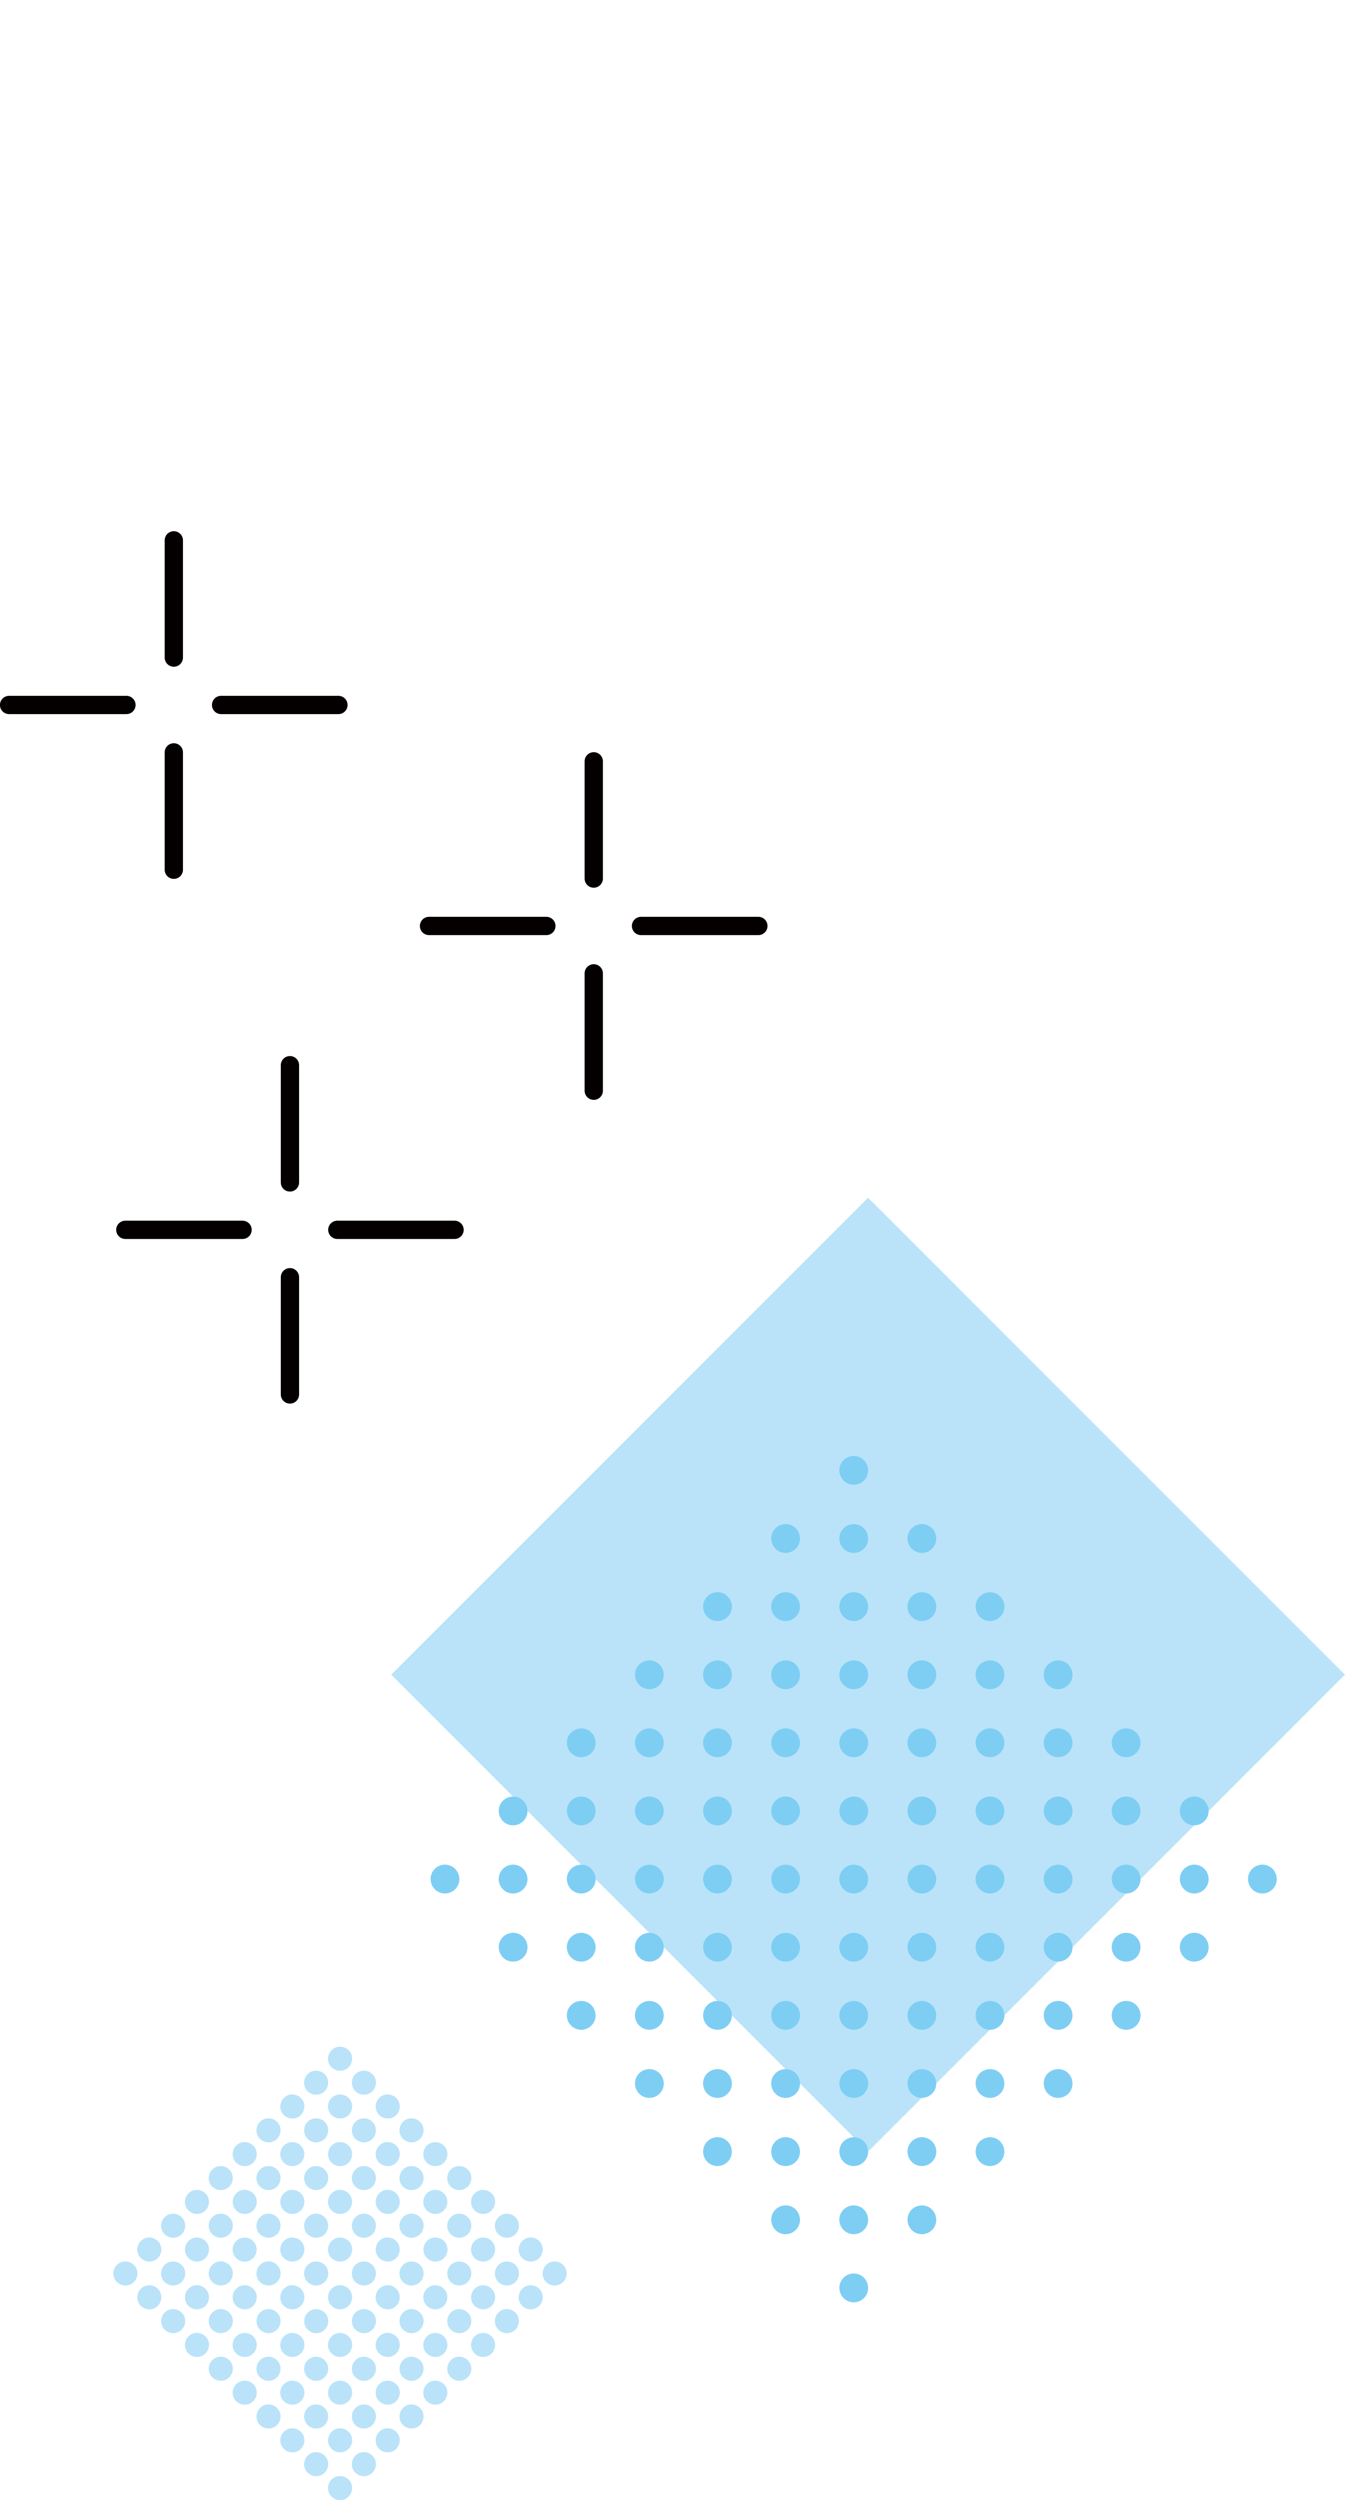 <?xml version="1.0" encoding="UTF-8"?>
<svg id="_レイヤー_2" data-name="レイヤー 2" xmlns="http://www.w3.org/2000/svg" viewBox="0 0 109.57 203.63">
  <defs>
    <style>
      .cls-1 {
        fill: #7ecef4;
      }

      .cls-2 {
        fill: #bae3f9;
      }

      .cls-3 {
        fill: none;
        stroke: #040000;
        stroke-linecap: round;
        stroke-linejoin: round;
        stroke-width: 1.49px;
      }
    </style>
  </defs>
  <g id="_レイヤー_4" data-name="レイヤー 4">
    <rect class="cls-2" x="43.25" y="108.93" width="54.94" height="54.94" transform="translate(-75.74 89.96) rotate(-45)"/>
    <g>
      <path class="cls-1" d="m70.38,120.59c-.46.46-1.21.46-1.66,0s-.46-1.21,0-1.66c.46-.46,1.21-.46,1.66,0s.46,1.21,0,1.66Z"/>
      <path class="cls-1" d="m75.93,126.14c-.46.46-1.21.46-1.66,0-.46-.46-.46-1.21,0-1.66.46-.46,1.21-.46,1.66,0s.46,1.21,0,1.66Z"/>
      <path class="cls-1" d="m81.48,131.69c-.46.46-1.21.46-1.66,0s-.46-1.21,0-1.66,1.21-.46,1.66,0c.46.46.46,1.21,0,1.66Z"/>
      <path class="cls-1" d="m87.03,137.24c-.46.46-1.21.46-1.66,0-.46-.46-.46-1.21,0-1.66s1.21-.46,1.66,0,.46,1.21,0,1.66Z"/>
      <path class="cls-1" d="m92.57,142.78c-.46.46-1.21.46-1.66,0s-.46-1.21,0-1.66c.46-.46,1.21-.46,1.66,0s.46,1.21,0,1.66Z"/>
      <path class="cls-1" d="m98.12,148.33c-.46.46-1.21.46-1.66,0-.46-.46-.46-1.21,0-1.66s1.21-.46,1.66,0,.46,1.21,0,1.66Z"/>
      <path class="cls-1" d="m103.67,153.88c-.46.46-1.21.46-1.66,0s-.46-1.21,0-1.66c.46-.46,1.21-.46,1.66,0s.46,1.21,0,1.66Z"/>
      <path class="cls-1" d="m70.38,126.14c-.46.46-1.21.46-1.66,0-.46-.46-.46-1.21,0-1.66s1.21-.46,1.66,0,.46,1.21,0,1.66Z"/>
      <path class="cls-1" d="m75.93,131.69c-.46.46-1.21.46-1.66,0-.46-.46-.46-1.21,0-1.66.46-.46,1.21-.46,1.66,0,.46.46.46,1.21,0,1.66Z"/>
      <path class="cls-1" d="m81.48,137.24c-.46.46-1.21.46-1.66,0-.46-.46-.46-1.21,0-1.66s1.21-.46,1.66,0,.46,1.21,0,1.66Z"/>
      <path class="cls-1" d="m87.03,142.78c-.46.46-1.21.46-1.66,0-.46-.46-.46-1.21,0-1.66.46-.46,1.21-.46,1.66,0s.46,1.21,0,1.66Z"/>
      <path class="cls-1" d="m92.57,148.33c-.46.46-1.21.46-1.66,0-.46-.46-.46-1.21,0-1.66s1.21-.46,1.66,0,.46,1.21,0,1.66Z"/>
      <path class="cls-1" d="m98.12,153.88c-.46.46-1.21.46-1.66,0-.46-.46-.46-1.21,0-1.66.46-.46,1.21-.46,1.66,0s.46,1.21,0,1.66Z"/>
      <path class="cls-1" d="m64.83,126.14c-.46.46-1.21.46-1.66,0-.46-.46-.46-1.21,0-1.66.46-.46,1.21-.46,1.66,0s.46,1.21,0,1.66Z"/>
      <path class="cls-1" d="m70.38,131.69c-.46.46-1.21.46-1.66,0s-.46-1.21,0-1.66c.46-.46,1.21-.46,1.66,0s.46,1.21,0,1.66Z"/>
      <path class="cls-1" d="m75.93,137.24c-.46.46-1.21.46-1.66,0-.46-.46-.46-1.21,0-1.66.46-.46,1.21-.46,1.66,0,.46.46.46,1.21,0,1.66Z"/>
      <path class="cls-1" d="m81.48,142.78c-.46.46-1.21.46-1.66,0s-.46-1.21,0-1.66c.46-.46,1.21-.46,1.66,0s.46,1.21,0,1.66Z"/>
      <path class="cls-1" d="m87.03,148.33c-.46.46-1.21.46-1.66,0-.46-.46-.46-1.21,0-1.66s1.21-.46,1.66,0,.46,1.21,0,1.66Z"/>
      <path class="cls-1" d="m92.57,153.88c-.46.46-1.21.46-1.66,0s-.46-1.21,0-1.66c.46-.46,1.21-.46,1.66,0s.46,1.21,0,1.66Z"/>
      <path class="cls-1" d="m98.12,159.43c-.46.46-1.21.46-1.66,0-.46-.46-.46-1.21,0-1.66.46-.46,1.21-.46,1.66,0s.46,1.21,0,1.66Z"/>
      <path class="cls-1" d="m64.83,131.69c-.46.46-1.21.46-1.66,0-.46-.46-.46-1.21,0-1.66.46-.46,1.21-.46,1.66,0s.46,1.21,0,1.66Z"/>
      <path class="cls-1" d="m70.38,137.24c-.46.46-1.21.46-1.66,0-.46-.46-.46-1.21,0-1.66s1.21-.46,1.66,0,.46,1.21,0,1.66Z"/>
      <path class="cls-1" d="m75.93,142.78c-.46.46-1.21.46-1.66,0-.46-.46-.46-1.21,0-1.66s1.21-.46,1.66,0,.46,1.21,0,1.66Z"/>
      <path class="cls-1" d="m81.48,148.33c-.46.46-1.21.46-1.66,0-.46-.46-.46-1.21,0-1.66s1.21-.46,1.66,0,.46,1.21,0,1.66Z"/>
      <path class="cls-1" d="m87.03,153.88c-.46.46-1.21.46-1.66,0-.46-.46-.46-1.21,0-1.66.46-.46,1.21-.46,1.66,0s.46,1.21,0,1.66Z"/>
      <path class="cls-1" d="m92.57,159.43c-.46.46-1.21.46-1.66,0-.46-.46-.46-1.21,0-1.66s1.21-.46,1.66,0,.46,1.21,0,1.66Z"/>
      <path class="cls-1" d="m59.28,131.69c-.46.46-1.2.46-1.66,0s-.46-1.2,0-1.66c.46-.46,1.21-.46,1.66,0,.46.46.46,1.21,0,1.66Z"/>
      <path class="cls-1" d="m64.83,137.24c-.46.46-1.2.46-1.66,0s-.46-1.2,0-1.66c.46-.46,1.21-.46,1.66,0s.46,1.21,0,1.66Z"/>
      <path class="cls-1" d="m70.38,142.78c-.46.46-1.2.46-1.66,0-.46-.46-.46-1.2,0-1.66s1.21-.46,1.66,0c.46.46.46,1.21,0,1.66Z"/>
      <path class="cls-1" d="m75.93,148.33c-.46.46-1.2.46-1.66,0s-.46-1.2,0-1.66,1.21-.46,1.66,0,.46,1.21,0,1.66Z"/>
      <path class="cls-1" d="m81.48,153.88c-.46.46-1.2.46-1.66,0s-.46-1.2,0-1.66c.46-.46,1.21-.46,1.66,0,.46.46.46,1.21,0,1.66Z"/>
      <path class="cls-1" d="m87.03,159.43c-.46.46-1.2.46-1.66,0s-.46-1.2,0-1.66,1.21-.46,1.66,0,.46,1.21,0,1.66Z"/>
      <path class="cls-1" d="m92.57,164.98c-.46.46-1.2.46-1.66,0s-.46-1.2,0-1.66c.46-.46,1.21-.46,1.66,0,.46.46.46,1.21,0,1.66Z"/>
      <path class="cls-1" d="m59.28,137.24c-.46.46-1.21.46-1.66,0-.46-.46-.46-1.21,0-1.66s1.21-.46,1.66,0,.46,1.21,0,1.66Z"/>
      <path class="cls-1" d="m64.83,142.78c-.46.46-1.21.46-1.66,0-.46-.46-.46-1.21,0-1.66.46-.46,1.21-.46,1.66,0s.46,1.21,0,1.66Z"/>
      <path class="cls-1" d="m70.38,148.33c-.46.46-1.21.46-1.66,0s-.46-1.21,0-1.66,1.21-.46,1.66,0,.46,1.21,0,1.66Z"/>
      <path class="cls-1" d="m75.93,153.88c-.46.46-1.21.46-1.66,0s-.46-1.21,0-1.66c.46-.46,1.21-.46,1.66,0s.46,1.21,0,1.66Z"/>
      <path class="cls-1" d="m81.48,159.43c-.46.46-1.21.46-1.66,0s-.46-1.21,0-1.66,1.21-.46,1.66,0,.46,1.21,0,1.66Z"/>
      <path class="cls-1" d="m87.03,164.98c-.46.46-1.21.46-1.66,0s-.46-1.21,0-1.66c.46-.46,1.21-.46,1.66,0s.46,1.21,0,1.66Z"/>
      <path class="cls-1" d="m53.73,137.24c-.46.46-1.21.46-1.66,0s-.46-1.21,0-1.66,1.21-.46,1.66,0,.46,1.21,0,1.66Z"/>
      <path class="cls-1" d="m59.28,142.78c-.46.46-1.21.46-1.66,0-.46-.46-.46-1.21,0-1.66s1.21-.46,1.66,0c.46.46.46,1.21,0,1.66Z"/>
      <path class="cls-1" d="m64.83,148.33c-.46.46-1.21.46-1.66,0s-.46-1.21,0-1.66c.46-.46,1.21-.46,1.66,0s.46,1.21,0,1.66Z"/>
      <path class="cls-1" d="m70.38,153.88c-.46.46-1.21.46-1.66,0-.46-.46-.46-1.21,0-1.66.46-.46,1.21-.46,1.66,0s.46,1.21,0,1.66Z"/>
      <path class="cls-1" d="m75.93,159.43c-.46.46-1.21.46-1.66,0s-.46-1.21,0-1.66,1.21-.46,1.66,0,.46,1.21,0,1.66Z"/>
      <path class="cls-1" d="m81.48,164.98c-.46.46-1.21.46-1.66,0s-.46-1.21,0-1.66,1.21-.46,1.66,0,.46,1.21,0,1.66Z"/>
      <path class="cls-1" d="m87.03,170.53c-.46.46-1.21.46-1.66,0s-.46-1.21,0-1.66,1.21-.46,1.66,0,.46,1.21,0,1.66Z"/>
      <path class="cls-1" d="m53.73,142.78c-.46.46-1.21.46-1.66,0s-.46-1.21,0-1.66c.46-.46,1.21-.46,1.66,0s.46,1.21,0,1.66Z"/>
      <path class="cls-1" d="m59.28,148.33c-.46.46-1.21.46-1.66,0s-.46-1.21,0-1.66,1.21-.46,1.66,0,.46,1.21,0,1.66Z"/>
      <path class="cls-1" d="m64.83,153.88c-.46.46-1.21.46-1.66,0s-.46-1.21,0-1.66,1.21-.46,1.66,0,.46,1.21,0,1.66Z"/>
      <path class="cls-1" d="m70.38,159.43c-.46.46-1.21.46-1.66,0-.46-.46-.46-1.21,0-1.66s1.21-.46,1.66,0,.46,1.21,0,1.66Z"/>
      <path class="cls-1" d="m75.93,164.98c-.46.46-1.21.46-1.66,0s-.46-1.21,0-1.66c.46-.46,1.21-.46,1.66,0s.46,1.21,0,1.66Z"/>
      <path class="cls-1" d="m81.48,170.53c-.46.46-1.21.46-1.66,0s-.46-1.21,0-1.66,1.21-.46,1.66,0,.46,1.21,0,1.66Z"/>
      <path class="cls-1" d="m48.18,142.78c-.46.46-1.21.46-1.66,0s-.46-1.21,0-1.66,1.21-.46,1.66,0,.46,1.21,0,1.66Z"/>
      <path class="cls-1" d="m53.73,148.33c-.46.46-1.21.46-1.66,0-.46-.46-.46-1.21,0-1.66.46-.46,1.21-.46,1.66,0s.46,1.21,0,1.66Z"/>
      <path class="cls-1" d="m59.28,153.88c-.46.46-1.21.46-1.66,0s-.46-1.21,0-1.66,1.21-.46,1.66,0,.46,1.21,0,1.66Z"/>
      <path class="cls-1" d="m64.83,159.43c-.46.46-1.21.46-1.66,0-.46-.46-.46-1.21,0-1.66s1.21-.46,1.66,0,.46,1.21,0,1.66Z"/>
      <path class="cls-1" d="m70.38,164.98c-.46.46-1.21.46-1.66,0s-.46-1.21,0-1.66,1.21-.46,1.66,0,.46,1.21,0,1.66Z"/>
      <path class="cls-1" d="m75.93,170.53c-.46.46-1.21.46-1.66,0-.46-.46-.46-1.21,0-1.66s1.21-.46,1.66,0,.46,1.21,0,1.66Z"/>
      <path class="cls-1" d="m81.48,176.08c-.46.46-1.21.46-1.66,0s-.46-1.21,0-1.66,1.21-.46,1.66,0,.46,1.21,0,1.66Z"/>
      <path class="cls-1" d="m48.18,148.33c-.46.46-1.21.46-1.66,0s-.46-1.21,0-1.66,1.21-.46,1.66,0,.46,1.21,0,1.66Z"/>
      <path class="cls-1" d="m53.73,153.88c-.46.46-1.21.46-1.66,0s-.46-1.21,0-1.66,1.21-.46,1.66,0c.46.46.46,1.21,0,1.66Z"/>
      <path class="cls-1" d="m59.28,159.43c-.46.46-1.21.46-1.66,0s-.46-1.21,0-1.66,1.21-.46,1.66,0,.46,1.21,0,1.66Z"/>
      <path class="cls-1" d="m64.83,164.98c-.46.46-1.21.46-1.66,0s-.46-1.21,0-1.66c.46-.46,1.21-.46,1.66,0,.46.46.46,1.21,0,1.66Z"/>
      <path class="cls-1" d="m70.38,170.53c-.46.46-1.21.46-1.66,0s-.46-1.21,0-1.66,1.21-.46,1.66,0c.46.46.46,1.21,0,1.66Z"/>
      <path class="cls-1" d="m75.93,176.08c-.46.46-1.21.46-1.66,0s-.46-1.21,0-1.66c.46-.46,1.21-.46,1.66,0,.46.46.46,1.21,0,1.66Z"/>
      <path class="cls-1" d="m42.63,148.33c-.46.46-1.21.46-1.66,0s-.46-1.21,0-1.66,1.21-.46,1.66,0,.46,1.21,0,1.66Z"/>
      <path class="cls-1" d="m48.18,153.88c-.46.46-1.21.46-1.66,0s-.46-1.21,0-1.66,1.21-.46,1.66,0,.46,1.21,0,1.66Z"/>
      <path class="cls-1" d="m53.73,159.43c-.46.46-1.21.46-1.66,0-.46-.46-.46-1.21,0-1.66s1.21-.46,1.66,0c.46.46.46,1.21,0,1.66Z"/>
      <path class="cls-1" d="m59.28,164.98c-.46.46-1.21.46-1.66,0s-.46-1.21,0-1.66c.46-.46,1.21-.46,1.66,0s.46,1.21,0,1.66Z"/>
      <path class="cls-1" d="m64.83,170.53c-.46.46-1.21.46-1.66,0-.46-.46-.46-1.21,0-1.66s1.21-.46,1.66,0,.46,1.21,0,1.66Z"/>
      <path class="cls-1" d="m70.38,176.08c-.46.46-1.21.46-1.66,0s-.46-1.21,0-1.66,1.21-.46,1.66,0,.46,1.21,0,1.66Z"/>
      <path class="cls-1" d="m75.93,181.63c-.46.46-1.21.46-1.66,0s-.46-1.21,0-1.66,1.21-.46,1.66,0,.46,1.21,0,1.66Z"/>
      <path class="cls-1" d="m42.63,153.88c-.46.46-1.21.46-1.66,0-.46-.46-.46-1.21,0-1.66.46-.46,1.21-.46,1.66,0s.46,1.21,0,1.66Z"/>
      <path class="cls-1" d="m48.18,159.43c-.46.46-1.21.46-1.66,0-.46-.46-.46-1.21,0-1.66s1.21-.46,1.66,0,.46,1.21,0,1.66Z"/>
      <path class="cls-1" d="m53.73,164.98c-.46.46-1.21.46-1.66,0-.46-.46-.46-1.21,0-1.66s1.21-.46,1.66,0,.46,1.21,0,1.66Z"/>
      <path class="cls-1" d="m59.28,170.53c-.46.46-1.21.46-1.66,0-.46-.46-.46-1.21,0-1.66s1.21-.46,1.66,0,.46,1.21,0,1.66Z"/>
      <path class="cls-1" d="m64.83,176.08c-.46.46-1.21.46-1.66,0-.46-.46-.46-1.21,0-1.66.46-.46,1.21-.46,1.66,0s.46,1.21,0,1.66Z"/>
      <path class="cls-1" d="m70.38,181.63c-.46.46-1.21.46-1.66,0-.46-.46-.46-1.21,0-1.66s1.21-.46,1.66,0,.46,1.21,0,1.66Z"/>
      <path class="cls-1" d="m37.08,153.88c-.46.46-1.21.46-1.66,0s-.46-1.21,0-1.66c.46-.46,1.21-.46,1.66,0s.46,1.21,0,1.66Z"/>
      <path class="cls-1" d="m42.63,159.43c-.46.46-1.21.46-1.66,0s-.46-1.21,0-1.66c.46-.46,1.21-.46,1.66,0,.46.46.46,1.21,0,1.66Z"/>
      <path class="cls-1" d="m48.18,164.98c-.46.46-1.21.46-1.66,0-.46-.46-.46-1.21,0-1.66.46-.46,1.21-.46,1.66,0s.46,1.21,0,1.66Z"/>
      <path class="cls-1" d="m53.73,170.53c-.46.46-1.21.46-1.66,0s-.46-1.21,0-1.66,1.21-.46,1.66,0c.46.46.46,1.21,0,1.66Z"/>
      <path class="cls-1" d="m59.28,176.08c-.46.46-1.21.46-1.66,0s-.46-1.21,0-1.66c.46-.46,1.21-.46,1.66,0s.46,1.21,0,1.66Z"/>
      <path class="cls-1" d="m64.83,181.63c-.46.46-1.21.46-1.66,0s-.46-1.21,0-1.66c.46-.46,1.21-.46,1.66,0s.46,1.21,0,1.66Z"/>
      <path class="cls-1" d="m70.38,187.18c-.46.46-1.21.46-1.66,0s-.46-1.21,0-1.66c.46-.46,1.21-.46,1.66,0s.46,1.21,0,1.66Z"/>
    </g>
    <g>
      <path class="cls-2" d="m28.4,168.38c-.38.38-1,.38-1.39,0s-.38-1,0-1.39c.38-.38,1-.38,1.39,0,.38.38.38,1,0,1.39Z"/>
      <path class="cls-2" d="m30.34,170.33c-.38.38-1,.38-1.39,0-.38-.38-.38-1,0-1.39.38-.38,1-.38,1.39,0s.38,1,0,1.39Z"/>
      <path class="cls-2" d="m32.28,172.27c-.38.38-1,.38-1.39,0-.38-.38-.38-1,0-1.39s1-.38,1.39,0,.38,1,0,1.39Z"/>
      <path class="cls-2" d="m26.45,170.33c-.38.38-1,.38-1.39,0s-.38-1,0-1.39c.38-.38,1-.38,1.39,0,.38.38.38,1,0,1.39Z"/>
      <path class="cls-2" d="m28.4,172.27c-.38.38-1,.38-1.39,0s-.38-1,0-1.39c.38-.38,1-.38,1.39,0s.38,1,0,1.39Z"/>
      <path class="cls-2" d="m30.34,174.21c-.38.38-1,.38-1.39,0-.38-.38-.38-1,0-1.39.38-.38,1-.38,1.39,0,.38.38.38,1,0,1.39Z"/>
      <path class="cls-2" d="m24.51,172.27c-.38.38-1,.38-1.39,0s-.38-1,0-1.39,1-.38,1.39,0,.38,1,0,1.39Z"/>
      <path class="cls-2" d="m26.45,174.21c-.38.38-1,.38-1.39,0-.38-.38-.38-1,0-1.39.38-.38,1-.38,1.39,0,.38.38.38,1,0,1.39Z"/>
      <path class="cls-2" d="m28.4,176.15c-.38.38-1,.38-1.39,0-.38-.38-.38-1,0-1.39s1-.38,1.39,0c.38.38.38,1,0,1.39Z"/>
      <path class="cls-2" d="m34.22,174.21c-.38.38-1,.38-1.39,0s-.38-1,0-1.39c.38-.38,1-.38,1.39,0s.38,1,0,1.39Z"/>
      <path class="cls-2" d="m32.28,176.15c-.38.38-1,.38-1.39,0s-.38-1,0-1.39,1-.38,1.39,0,.38,1,0,1.39Z"/>
      <path class="cls-2" d="m30.34,178.1c-.38.38-1,.38-1.39,0s-.38-1,0-1.39,1-.38,1.39,0c.38.38.38,1,0,1.39Z"/>
      <path class="cls-2" d="m36.16,176.15c-.38.38-1,.38-1.39,0-.38-.38-.38-1,0-1.39.38-.38,1-.38,1.39,0s.38,1,0,1.39Z"/>
      <path class="cls-2" d="m34.22,178.1c-.38.38-1,.38-1.39,0s-.38-1,0-1.39c.38-.38,1-.38,1.39,0s.38,1,0,1.39Z"/>
      <path class="cls-2" d="m32.28,180.04c-.38.38-1,.38-1.39,0-.38-.38-.38-1,0-1.39s1-.38,1.39,0,.38,1,0,1.39Z"/>
      <path class="cls-2" d="m22.57,174.21c-.38.38-1,.38-1.39,0s-.38-1,0-1.39c.38-.38,1-.38,1.39,0,.38.38.38,1,0,1.39Z"/>
      <path class="cls-2" d="m24.51,176.15c-.38.38-1,.38-1.39,0s-.38-1,0-1.39c.38-.38,1-.38,1.39,0,.38.38.38,1,0,1.39Z"/>
      <path class="cls-2" d="m26.45,178.1c-.38.38-1,.38-1.39,0s-.38-1,0-1.39c.38-.38,1-.38,1.39,0s.38,1,0,1.39Z"/>
      <path class="cls-2" d="m28.4,180.04c-.38.38-1,.38-1.39,0s-.38-1,0-1.39,1-.38,1.39,0c.38.38.38,1,0,1.39Z"/>
      <path class="cls-2" d="m30.34,181.98c-.38.38-1,.38-1.39,0s-.38-1,0-1.39c.38-.38,1-.38,1.39,0,.38.38.38,1,0,1.39Z"/>
      <path class="cls-2" d="m20.63,176.15c-.38.38-1,.38-1.39,0-.38-.38-.38-1,0-1.39s1-.38,1.39,0c.38.38.38,1,0,1.39Z"/>
      <path class="cls-2" d="m22.57,178.1c-.38.38-1,.38-1.39,0s-.38-1,0-1.39c.38-.38,1-.38,1.39,0,.38.38.38,1,0,1.39Z"/>
      <path class="cls-2" d="m24.51,180.04c-.38.38-1,.38-1.39,0-.38-.38-.38-1,0-1.39s1-.38,1.39,0,.38,1,0,1.39Z"/>
      <path class="cls-2" d="m26.45,181.98c-.38.38-1,.38-1.39,0s-.38-1,0-1.39,1-.38,1.39,0c.38.38.38,1,0,1.39Z"/>
      <path class="cls-2" d="m28.4,183.92c-.38.38-1,.38-1.39,0s-.38-1,0-1.39c.38-.38,1-.38,1.39,0s.38,1,0,1.39Z"/>
      <path class="cls-2" d="m38.11,178.1c-.38.38-1,.38-1.39,0s-.38-1,0-1.39c.38-.38,1-.38,1.39,0s.38,1,0,1.39Z"/>
      <path class="cls-2" d="m36.16,180.04c-.38.38-1,.38-1.39,0s-.38-1,0-1.39,1-.38,1.39,0c.38.38.38,1,0,1.39Z"/>
      <path class="cls-2" d="m34.22,181.98c-.38.38-1,.38-1.39,0s-.38-1,0-1.39,1-.38,1.39,0,.38,1,0,1.39Z"/>
      <path class="cls-2" d="m32.28,183.92c-.38.38-1,.38-1.39,0-.38-.38-.38-1,0-1.39s1-.38,1.39,0c.38.38.38,1,0,1.39Z"/>
      <path class="cls-2" d="m30.34,185.87c-.38.38-1,.38-1.39,0-.38-.38-.38-1,0-1.39.38-.38,1-.38,1.39,0,.38.38.38,1,0,1.39Z"/>
      <path class="cls-2" d="m40.05,180.04c-.38.38-1,.38-1.39,0-.38-.38-.38-1,0-1.39.38-.38,1-.38,1.39,0s.38,1,0,1.39Z"/>
      <path class="cls-2" d="m38.11,181.98c-.38.38-1,.38-1.39,0s-.38-1,0-1.39c.38-.38,1-.38,1.39,0s.38,1,0,1.39Z"/>
      <path class="cls-2" d="m36.17,183.92c-.38.38-1,.38-1.39,0-.38-.38-.38-1,0-1.39s1-.38,1.39,0c.38.38.38,1,0,1.39Z"/>
      <path class="cls-2" d="m34.22,185.87c-.38.38-1,.38-1.39,0s-.38-1,0-1.39c.38-.38,1-.38,1.39,0s.38,1,0,1.39Z"/>
      <path class="cls-2" d="m32.28,187.81c-.38.38-1,.38-1.39,0s-.38-1,0-1.39c.38-.38,1-.38,1.39,0,.38.38.38,1,0,1.39Z"/>
      <path class="cls-2" d="m41.99,181.98c-.38.38-1,.38-1.39,0-.38-.38-.38-1,0-1.39.38-.38,1-.38,1.39,0s.38,1,0,1.39Z"/>
      <path class="cls-2" d="m40.05,183.92c-.38.38-1,.38-1.39,0-.38-.38-.38-1,0-1.39.38-.38,1-.38,1.39,0,.38.38.38,1,0,1.39Z"/>
      <path class="cls-2" d="m38.11,185.87c-.38.38-1,.38-1.39,0-.38-.38-.38-1,0-1.39.38-.38,1-.38,1.39,0s.38,1,0,1.39Z"/>
      <path class="cls-2" d="m36.16,187.81c-.38.38-1,.38-1.39,0-.38-.38-.38-1,0-1.39.38-.38,1-.38,1.39,0,.38.38.38,1,0,1.39Z"/>
      <path class="cls-2" d="m34.22,189.75c-.38.38-1,.38-1.39,0-.38-.38-.38-1,0-1.39s1-.38,1.39,0,.38,1,0,1.39Z"/>
      <path class="cls-2" d="m43.93,183.92c-.38.38-1,.38-1.39,0-.38-.38-.38-1,0-1.39.38-.38,1-.38,1.39,0,.38.38.38,1,0,1.39Z"/>
      <path class="cls-2" d="m41.99,185.87c-.38.38-1,.38-1.39,0-.38-.38-.38-1,0-1.39.38-.38,1-.38,1.39,0s.38,1,0,1.39Z"/>
      <path class="cls-2" d="m40.05,187.81c-.38.38-1,.38-1.39,0-.38-.38-.38-1,0-1.39.38-.38,1-.38,1.39,0,.38.38.38,1,0,1.39Z"/>
      <path class="cls-2" d="m38.11,189.75c-.38.38-1,.38-1.39,0-.38-.38-.38-1,0-1.39.38-.38,1-.38,1.39,0s.38,1,0,1.39Z"/>
      <path class="cls-2" d="m36.16,191.69c-.38.38-1,.38-1.39,0s-.38-1,0-1.39c.38-.38,1-.38,1.39,0s.38,1,0,1.39Z"/>
      <path class="cls-2" d="m45.88,185.87c-.38.38-1,.38-1.39,0-.38-.38-.38-1,0-1.39.38-.38,1-.38,1.39,0,.38.38.38,1,0,1.39Z"/>
      <path class="cls-2" d="m43.93,187.81c-.38.38-1,.38-1.39,0s-.38-1,0-1.39c.38-.38,1-.38,1.39,0,.38.38.38,1,0,1.39Z"/>
      <path class="cls-2" d="m41.99,189.75c-.38.38-1,.38-1.39,0-.38-.38-.38-1,0-1.39s1-.38,1.39,0c.38.38.38,1,0,1.39Z"/>
      <path class="cls-2" d="m40.05,191.69c-.38.38-1,.38-1.39,0-.38-.38-.38-1,0-1.39.38-.38,1-.38,1.39,0,.38.38.38,1,0,1.39Z"/>
      <path class="cls-2" d="m38.11,193.63c-.38.38-1,.38-1.39,0-.38-.38-.38-1,0-1.39s1-.38,1.39,0c.38.38.38,1,0,1.39Z"/>
      <path class="cls-2" d="m18.68,178.1c-.38.38-1,.38-1.39,0s-.38-1,0-1.39c.38-.38,1-.38,1.39,0,.38.38.38,1,0,1.39Z"/>
      <path class="cls-2" d="m20.63,180.04c-.38.38-1,.38-1.39,0-.38-.38-.38-1,0-1.39s1-.38,1.39,0,.38,1,0,1.39Z"/>
      <path class="cls-2" d="m22.57,181.98c-.38.38-1,.38-1.39,0s-.38-1,0-1.39,1-.38,1.39,0c.38.38.38,1,0,1.39Z"/>
      <path class="cls-2" d="m24.51,183.92c-.38.38-1,.38-1.39,0s-.38-1,0-1.39c.38-.38,1-.38,1.39,0s.38,1,0,1.39Z"/>
      <path class="cls-2" d="m26.45,185.87c-.38.38-1,.38-1.39,0-.38-.38-.38-1,0-1.39.38-.38,1-.38,1.39,0s.38,1,0,1.39Z"/>
      <path class="cls-2" d="m28.4,187.81c-.38.38-1,.38-1.39,0-.38-.38-.38-1,0-1.39.38-.38,1-.38,1.39,0,.38.38.38,1,0,1.39Z"/>
      <path class="cls-2" d="m30.34,189.75c-.38.38-1,.38-1.39,0-.38-.38-.38-1,0-1.39.38-.38,1-.38,1.39,0s.38,1,0,1.39Z"/>
      <path class="cls-2" d="m32.28,191.69c-.38.38-1,.38-1.39,0s-.38-1,0-1.39,1-.38,1.39,0,.38,1,0,1.39Z"/>
      <path class="cls-2" d="m34.22,193.63c-.38.38-1,.38-1.39,0-.38-.38-.38-1,0-1.39s1-.38,1.39,0,.38,1,0,1.39Z"/>
      <path class="cls-2" d="m36.16,195.58c-.38.38-1,.38-1.39,0s-.38-1,0-1.39c.38-.38,1-.38,1.39,0s.38,1,0,1.39Z"/>
      <path class="cls-2" d="m16.74,180.04c-.38.38-1,.38-1.39,0s-.38-1,0-1.39c.38-.38,1-.38,1.39,0,.38.38.38,1,0,1.39Z"/>
      <path class="cls-2" d="m18.68,181.98c-.38.38-1,.38-1.39,0s-.38-1,0-1.39c.38-.38,1-.38,1.39,0s.38,1,0,1.39Z"/>
      <circle class="cls-2" cx="19.93" cy="183.23" r=".98"/>
      <path class="cls-2" d="m22.57,185.87c-.38.38-1,.38-1.39,0s-.38-1,0-1.39,1-.38,1.39,0,.38,1,0,1.39Z"/>
      <path class="cls-2" d="m24.51,187.81c-.38.38-1,.38-1.39,0s-.38-1,0-1.39c.38-.38,1-.38,1.39,0s.38,1,0,1.39Z"/>
      <circle class="cls-2" cx="25.76" cy="189.06" r=".98"/>
      <path class="cls-2" d="m28.4,191.69c-.38.38-1,.38-1.39,0s-.38-1,0-1.39c.38-.38,1-.38,1.39,0s.38,1,0,1.39Z"/>
      <path class="cls-2" d="m30.34,193.63c-.38.38-1,.38-1.39,0-.38-.38-.38-1,0-1.39.38-.38,1-.38,1.39,0,.38.38.38,1,0,1.39Z"/>
      <path class="cls-2" d="m32.28,195.58c-.38.38-1,.38-1.39,0-.38-.38-.38-1,0-1.39.38-.38,1-.38,1.39,0s.38,1,0,1.39Z"/>
      <path class="cls-2" d="m34.22,197.52c-.38.38-1,.38-1.39,0-.38-.38-.38-1,0-1.39s1-.38,1.39,0c.38.38.38,1,0,1.39Z"/>
      <path class="cls-2" d="m14.8,181.98c-.38.38-1,.38-1.39,0s-.38-1,0-1.39c.38-.38,1-.38,1.39,0,.38.38.38,1,0,1.39Z"/>
      <path class="cls-2" d="m16.74,183.92c-.38.38-1,.38-1.39,0-.38-.38-.38-1,0-1.39.38-.38,1-.38,1.39,0s.38,1,0,1.39Z"/>
      <path class="cls-2" d="m18.68,185.87c-.38.38-1,.38-1.39,0-.38-.38-.38-1,0-1.39s1-.38,1.39,0,.38,1,0,1.39Z"/>
      <path class="cls-2" d="m20.63,187.81c-.38.38-1,.38-1.39,0s-.38-1,0-1.39c.38-.38,1-.38,1.39,0s.38,1,0,1.39Z"/>
      <path class="cls-2" d="m22.57,189.75c-.38.38-1,.38-1.39,0-.38-.38-.38-1,0-1.39.38-.38,1-.38,1.39,0s.38,1,0,1.39Z"/>
      <path class="cls-2" d="m24.51,191.69c-.38.38-1,.38-1.39,0s-.38-1,0-1.39c.38-.38,1-.38,1.39,0s.38,1,0,1.39Z"/>
      <path class="cls-2" d="m26.45,193.63c-.38.38-1,.38-1.39,0-.38-.38-.38-1,0-1.39.38-.38,1-.38,1.39,0s.38,1,0,1.39Z"/>
      <path class="cls-2" d="m28.4,195.58c-.38.38-1,.38-1.39,0-.38-.38-.38-1,0-1.39.38-.38,1-.38,1.39,0s.38,1,0,1.39Z"/>
      <path class="cls-2" d="m30.34,197.52c-.38.38-1,.38-1.39,0-.38-.38-.38-1,0-1.39.38-.38,1-.38,1.39,0,.38.38.38,1,0,1.39Z"/>
      <path class="cls-2" d="m32.28,199.46c-.38.38-1,.38-1.39,0-.38-.38-.38-1,0-1.39.38-.38,1-.38,1.39,0,.38.38.38,1,0,1.39Z"/>
      <path class="cls-2" d="m12.86,183.92c-.38.38-1,.38-1.39,0s-.38-1,0-1.39c.38-.38,1-.38,1.39,0,.38.38.38,1,0,1.39Z"/>
      <path class="cls-2" d="m14.8,185.87c-.38.38-1,.38-1.39,0s-.38-1,0-1.39c.38-.38,1-.38,1.39,0s.38,1,0,1.39Z"/>
      <path class="cls-2" d="m16.74,187.81c-.38.38-1,.38-1.39,0-.38-.38-.38-1,0-1.39s1-.38,1.39,0c.38.38.38,1,0,1.39Z"/>
      <path class="cls-2" d="m18.68,189.75c-.38.38-1,.38-1.39,0s-.38-1,0-1.39,1-.38,1.39,0,.38,1,0,1.39Z"/>
      <path class="cls-2" d="m20.63,191.69c-.38.38-1,.38-1.39,0s-.38-1,0-1.39c.38-.38,1-.38,1.39,0s.38,1,0,1.39Z"/>
      <path class="cls-2" d="m22.57,193.63c-.38.38-1,.38-1.39,0s-.38-1,0-1.39,1-.38,1.39,0c.38.38.38,1,0,1.39Z"/>
      <path class="cls-2" d="m24.51,195.58c-.38.38-1,.38-1.39,0s-.38-1,0-1.39c.38-.38,1-.38,1.39,0s.38,1,0,1.39Z"/>
      <path class="cls-2" d="m26.45,197.52c-.38.38-1,.38-1.39,0-.38-.38-.38-1,0-1.39.38-.38,1-.38,1.39,0,.38.38.38,1,0,1.39Z"/>
      <path class="cls-2" d="m28.4,199.46c-.38.38-1,.38-1.39,0-.38-.38-.38-1,0-1.39.38-.38,1-.38,1.39,0s.38,1,0,1.39Z"/>
      <path class="cls-2" d="m30.34,201.4c-.38.38-1,.38-1.39,0s-.38-1,0-1.39,1-.38,1.39,0c.38.38.38,1,0,1.39Z"/>
      <path class="cls-2" d="m10.91,185.87c-.38.38-1,.38-1.39,0s-.38-1,0-1.39c.38-.38,1-.38,1.39,0,.38.38.38,1,0,1.39Z"/>
      <path class="cls-2" d="m12.86,187.81c-.38.38-1,.38-1.39,0-.38-.38-.38-1,0-1.39.38-.38,1-.38,1.39,0,.38.38.38,1,0,1.39Z"/>
      <path class="cls-2" d="m14.8,189.75c-.38.38-1,.38-1.39,0-.38-.38-.38-1,0-1.39s1-.38,1.39,0,.38,1,0,1.39Z"/>
      <path class="cls-2" d="m16.74,191.69c-.38.38-1,.38-1.39,0s-.38-1,0-1.39,1-.38,1.39,0,.38,1,0,1.39Z"/>
      <path class="cls-2" d="m18.68,193.63c-.38.38-1,.38-1.39,0-.38-.38-.38-1,0-1.39s1-.38,1.39,0,.38,1,0,1.39Z"/>
      <path class="cls-2" d="m20.63,195.58c-.38.38-1,.38-1.39,0s-.38-1,0-1.39c.38-.38,1-.38,1.39,0s.38,1,0,1.39Z"/>
      <path class="cls-2" d="m22.57,197.52c-.38.38-1,.38-1.39,0-.38-.38-.38-1,0-1.39s1-.38,1.39,0c.38.38.38,1,0,1.39Z"/>
      <path class="cls-2" d="m24.51,199.46c-.38.38-1,.38-1.39,0-.38-.38-.38-1,0-1.39.38-.38,1-.38,1.39,0s.38,1,0,1.39Z"/>
      <path class="cls-2" d="m26.45,201.4c-.38.38-1,.38-1.39,0-.38-.38-.38-1,0-1.39.38-.38,1-.38,1.39,0s.38,1,0,1.39Z"/>
      <path class="cls-2" d="m28.4,203.35c-.38.38-1,.38-1.39,0-.38-.38-.38-1,0-1.39.38-.38,1-.38,1.39,0s.38,1,0,1.39Z"/>
    </g>
    <g>
      <line class="cls-3" x1=".74" y1="57.42" x2="10.3" y2="57.42"/>
      <line class="cls-3" x1="27.57" y1="57.42" x2="18.01" y2="57.42"/>
      <line class="cls-3" x1="14.16" y1="70.84" x2="14.16" y2="61.28"/>
      <line class="cls-3" x1="14.16" y1="44.01" x2="14.16" y2="53.56"/>
    </g>
    <g>
      <line class="cls-3" x1="34.95" y1="75.42" x2="44.51" y2="75.42"/>
      <line class="cls-3" x1="61.78" y1="75.42" x2="52.22" y2="75.42"/>
      <line class="cls-3" x1="48.37" y1="88.84" x2="48.37" y2="79.28"/>
      <line class="cls-3" x1="48.37" y1="62.01" x2="48.37" y2="71.56"/>
    </g>
    <g>
      <line class="cls-3" x1="10.21" y1="100.17" x2="19.76" y2="100.17"/>
      <line class="cls-3" x1="37.03" y1="100.17" x2="27.48" y2="100.17"/>
      <line class="cls-3" x1="23.62" y1="113.58" x2="23.62" y2="104.03"/>
      <line class="cls-3" x1="23.62" y1="86.76" x2="23.62" y2="96.31"/>
    </g>
  </g>
</svg>